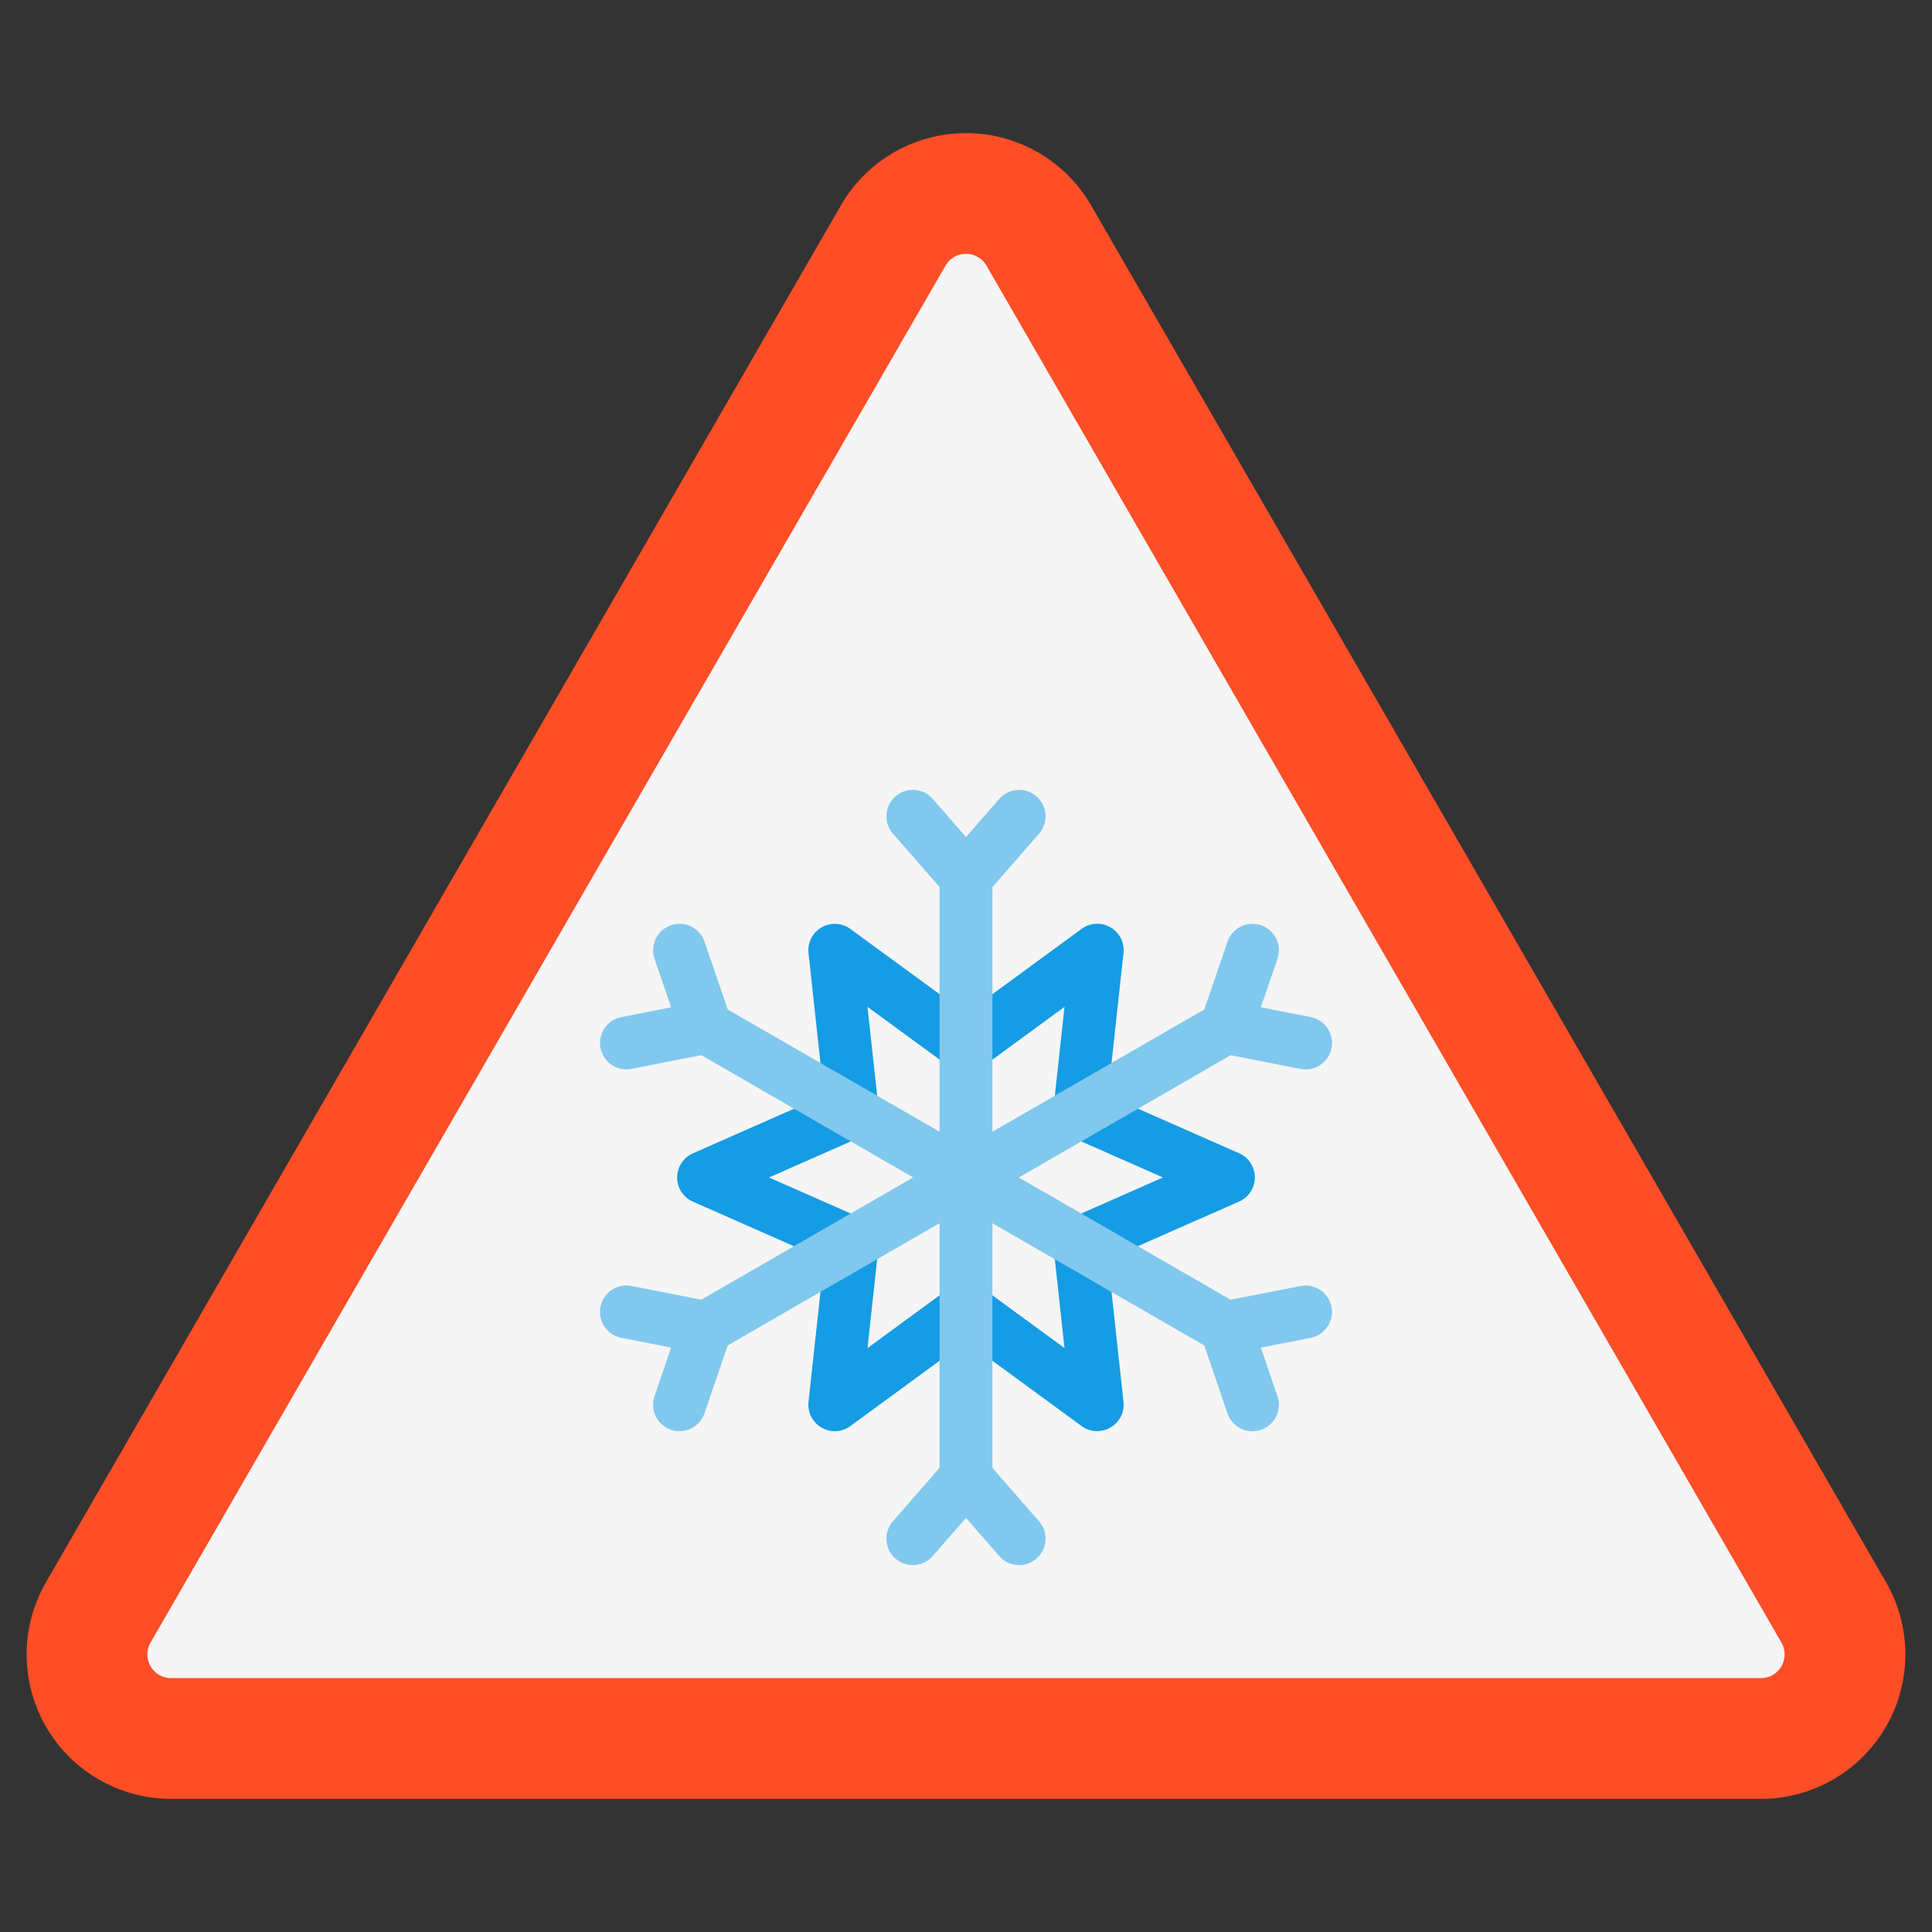 <?xml version="1.0"?>
<svg xmlns="http://www.w3.org/2000/svg" width="512" height="512" viewBox="0 0 128 128"><rect x="0" y="0" width="128" height="128" fill="#333333" stroke="none"/><g><path d="M64,119.18H11.335a9.571,9.571,0,0,1-8.289-14.356L29.379,59.215l26.333-45.61a9.57,9.57,0,0,1,16.576,0l26.333,45.61,26.332,45.609a9.57,9.57,0,0,1-8.288,14.356Z" fill="#fd4e26"/><path d="M11.335,111.18a1.571,1.571,0,0,1-1.36-2.356L62.64,17.605a1.57,1.57,0,0,1,2.72,0l52.665,91.219a1.571,1.571,0,0,1-1.36,2.356Z" fill="#f5f5f5"/><g><path d="M72.694,94.819a1.742,1.742,0,0,1-1.033-.338L64,88.873l-7.661,5.608a1.75,1.75,0,0,1-2.773-1.6l1.026-9.439-8.687-3.83a1.75,1.75,0,0,1,0-3.2l8.687-3.83-1.026-9.437a1.75,1.75,0,0,1,2.773-1.6L64,67.147l7.661-5.608a1.75,1.75,0,0,1,2.773,1.6l-1.026,9.437,8.687,3.83a1.75,1.75,0,0,1,0,3.2l-8.687,3.83,1.026,9.439a1.749,1.749,0,0,1-1.74,1.939ZM64,84.954a1.744,1.744,0,0,1,1.034.338l5.491,4.021-.735-6.766a1.751,1.751,0,0,1,1.034-1.791l6.227-2.746-6.227-2.745a1.752,1.752,0,0,1-1.034-1.791l.736-6.767-5.492,4.021a1.75,1.75,0,0,1-2.068,0l-5.492-4.021.736,6.767a1.752,1.752,0,0,1-1.034,1.791L50.949,78.01l6.227,2.746a1.751,1.751,0,0,1,1.034,1.791l-.735,6.766,5.491-4.021A1.744,1.744,0,0,1,64,84.954Z" fill="#159ce4"/><path d="M41.838,70.815l4.626-.907,14.036,8.1-14.036,8.1-4.626-.908a1.786,1.786,0,0,0-.339-.033,1.75,1.75,0,0,0-.335,3.467l3.3.648-1.09,3.185a1.75,1.75,0,1,0,3.311,1.132l1.527-4.46,14.035-8.1V97.248l-3.1,3.554a1.75,1.75,0,0,0,2.638,2.3L64,100.566l2.212,2.537a1.75,1.75,0,0,0,2.638-2.3l-3.1-3.554V81.042l14.035,8.1,1.527,4.46a1.75,1.75,0,1,0,3.311-1.132l-1.09-3.185,3.3-.648a1.75,1.75,0,0,0-.335-3.467,1.786,1.786,0,0,0-.339.033l-4.626.908L67.5,78.011l14.036-8.1,4.626.907a1.749,1.749,0,1,0,.674-3.433l-3.3-.649,1.09-3.184a1.75,1.75,0,1,0-3.311-1.133l-1.527,4.461L65.75,74.98V58.774l3.1-3.553a1.75,1.75,0,0,0-2.638-2.3L64,55.456,61.788,52.92a1.75,1.75,0,0,0-2.638,2.3l3.1,3.553V74.98l-14.035-8.1-1.527-4.461a1.75,1.75,0,1,0-3.311,1.133l1.09,3.184-3.3.649a1.749,1.749,0,1,0,.674,3.433Z" fill="#81c8ee"/></g></g></svg>
